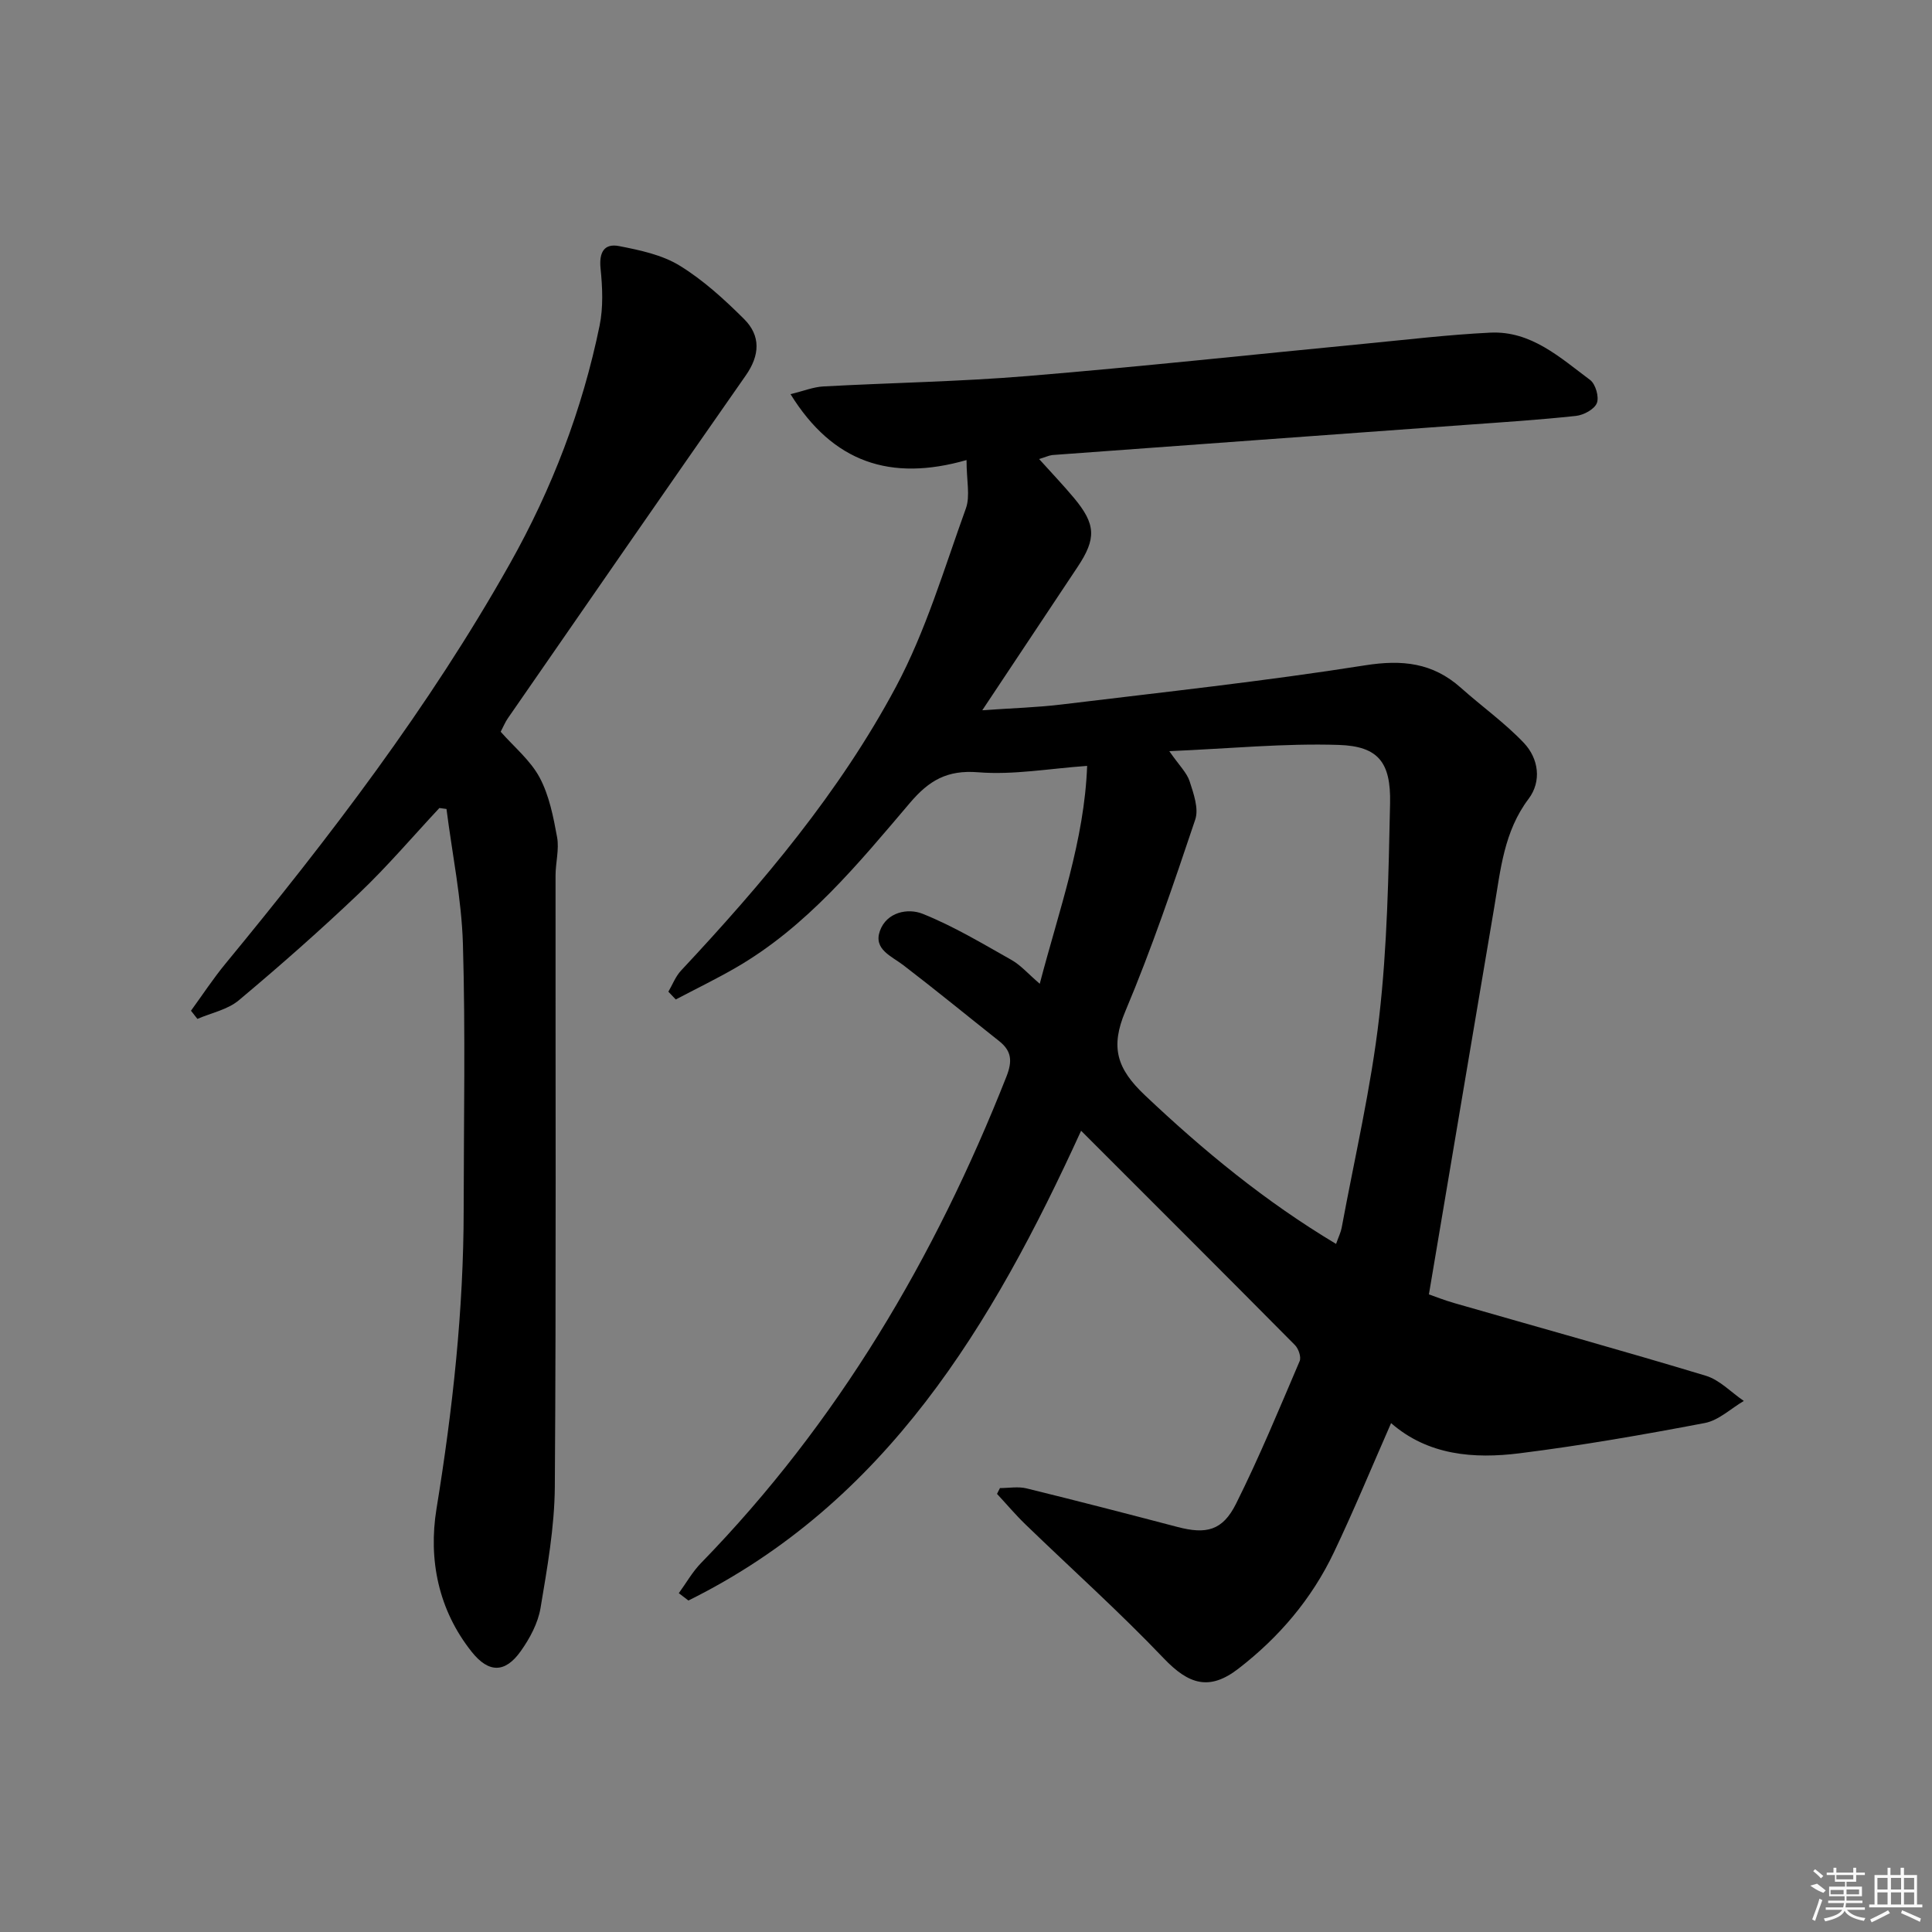 <svg enable-background="new 0 0 400 400" viewBox="0 0 400 400" xmlns="http://www.w3.org/2000/svg"><rect x="0" y="0" width="400" height="400" fill="#808080" stroke="none"/><path d="m215.14 95.04c2.61 2.91 5.01 5.41 7.22 8.06 4.54 5.44 4.65 8.41.75 14.27-6.34 9.53-12.68 19.07-19.74 29.68 6.23-.44 11.42-.58 16.55-1.21 20.92-2.54 41.89-4.8 62.7-8.09 7.74-1.22 14.03-.53 19.84 4.65 4.31 3.85 9.08 7.24 13.04 11.41 3.07 3.24 3.71 7.96.98 11.58-5.11 6.77-5.8 14.68-7.12 22.49-4.49 26.49-8.94 52.98-13.52 80.11 1.25.43 3.2 1.21 5.22 1.79 17.37 5 34.8 9.82 52.1 15.05 2.89.87 5.26 3.44 7.88 5.22-2.68 1.57-5.2 4.02-8.08 4.57-12.71 2.42-25.47 4.65-38.3 6.26-9.53 1.2-19 .44-26.65-6.24-4.06 9.23-7.72 18.12-11.85 26.78-4.58 9.62-11.36 17.59-19.8 24.09-5.95 4.58-10.22 3.28-15.41-2.16-9.16-9.61-19.08-18.49-28.63-27.73-2.07-2-3.94-4.22-5.9-6.33.2-.4.41-.8.61-1.2 1.83 0 3.75-.36 5.48.06 10.45 2.56 20.86 5.26 31.27 7.99 5.94 1.56 9.33.79 12.12-4.79 4.82-9.64 8.94-19.63 13.18-29.55.36-.84-.24-2.57-.97-3.31-14.51-14.65-29.11-29.21-44.28-44.38-18.41 40.28-40.37 76.98-81.3 97.26-.66-.51-1.33-1.01-1.99-1.52 1.52-2.09 2.81-4.4 4.6-6.24 28.29-29.05 48.42-63.19 63.23-100.71 1.25-3.18 1.1-5.28-1.49-7.34-6.62-5.24-13.14-10.59-19.84-15.72-2.49-1.91-6.22-3.28-4.87-7.09 1.38-3.9 5.77-4.8 8.87-3.55 6.37 2.55 12.34 6.14 18.35 9.53 1.95 1.1 3.5 2.91 5.88 4.95 4.02-15.37 9.24-29.66 9.81-45.11-7.85.55-15.29 1.91-22.57 1.32-6.43-.52-10.19 1.72-14.1 6.32-10.77 12.66-21.36 25.64-36.08 34.15-4.05 2.34-8.28 4.39-12.42 6.57-.51-.54-1.02-1.07-1.53-1.61.86-1.47 1.49-3.17 2.63-4.38 16.87-18.04 32.82-36.91 44.48-58.73 6.2-11.6 9.99-24.5 14.49-36.96.92-2.56.13-5.73.13-10-15.73 4.5-27.67.52-36.44-13.64 2.76-.68 4.75-1.49 6.77-1.6 14.11-.77 28.27-.99 42.34-2.16 23.34-1.93 46.64-4.45 69.95-6.7 8.6-.83 17.19-1.86 25.81-2.28 8.46-.41 14.47 5.17 20.68 9.8 1.12.84 1.9 3.53 1.39 4.79-.52 1.29-2.74 2.48-4.33 2.65-7.6.82-15.23 1.31-22.86 1.86-28.51 2.08-57.02 4.14-85.54 6.24-.75.09-1.5.46-2.74.83zm61.48 162.5c.52-1.48.98-2.39 1.16-3.35 2.68-14.51 6.08-28.95 7.76-43.58 1.69-14.67 1.94-29.53 2.26-44.31.18-8.45-2.43-11.8-10.59-12.07-11.28-.37-22.61.76-35.12 1.29 2.08 3 3.63 4.46 4.21 6.24.82 2.54 1.93 5.65 1.16 7.93-4.48 13.35-9.01 26.72-14.47 39.68-3.12 7.41-1.8 11.86 4.03 17.37 12.14 11.49 24.88 21.99 39.6 30.8z"/><path d="m103.66 151.5c2.78 3.16 6.17 5.93 8.07 9.49 1.98 3.71 2.84 8.13 3.61 12.34.46 2.55-.32 5.3-.32 7.95-.03 42.17.14 84.33-.15 126.5-.06 8.4-1.57 16.83-2.96 25.15-.53 3.14-2.22 6.29-4.1 8.93-3.23 4.55-6.62 4.54-10.11.18-6.97-8.72-9.03-19.19-7.33-29.65 3.35-20.57 5.62-41.16 5.63-62 .01-18.33.38-36.68-.16-54.99-.28-9.33-2.22-18.61-3.4-27.91-.49-.07-.98-.14-1.47-.2-5.51 5.9-10.75 12.07-16.59 17.63-8.06 7.68-16.42 15.04-24.95 22.19-2.31 1.93-5.68 2.6-8.56 3.84-.44-.56-.89-1.13-1.33-1.69 2.36-3.24 4.56-6.6 7.1-9.69 21.61-26.24 42.23-53.17 58.94-82.89 8.7-15.47 14.99-31.88 18.56-49.26.78-3.81.6-7.92.2-11.83-.34-3.31.72-5.25 3.84-4.64 4.3.84 8.88 1.8 12.53 4.04 4.88 2.99 9.25 6.99 13.34 11.06 3.48 3.46 3.29 7.49.35 11.69-16.5 23.6-32.87 47.3-49.26 70.98-.56.81-.93 1.74-1.48 2.78z"/><g fill="#fafafa"><path d="m374.8 390.4 1.4-.4c.7.5 1.3 1 1.8 1.4l-.5.5c-1.5-.6-2.1-1.1-2.7-1.5zm1 7.3-.6-.3c.5-1.4 1.1-2.8 1.5-4.3.2.1.4.2.6.3-.5 1.3-1 2.8-1.5 4.3zm-.4-10.3.4-.4c.4.3 1 .8 1.7 1.4l-.5.5c-.4-.5-1-1-1.6-1.5zm2.5.3h1.7v-1h.6v1h3.5v-1h.6v1h1.8v.5h-1.8v1.4h-2v1h3.2v2h-3.2v.9h3.3v.5h-3.4c0 .3-.1.6-.1.9h4v.5h-3.7c.7.9 1.9 1.5 3.8 1.7-.1.2-.2.4-.3.6-2.1-.4-3.5-1.1-4-2.1-.4 1-1.8 1.7-4 2.2-.1-.2-.2-.4-.3-.6 2.1-.4 3.4-1 3.8-1.8h-3.4v-.5h3.6c.1-.3.1-.6.2-.9h-3.3v-.5h3.4c0-.3 0-.6 0-.9h-3.2v-2h3.3v-1h-2.1v-1.4h-1.7v-.5zm1.1 3.5v1h2.7c0-.3 0-.4 0-.4 0-.1 0-.2 0-.2 0-.1 0-.2 0-.3h-2.7zm1.2-3v.9h3.5v-.9zm4.7 3h-2.6v.6.4h2.6z"/><path d="m393.6 386.7h.6v1.5h2.7v6.1h1.1v.6h-11v-.6h1.1v-6.1h2.7v-1.5h.6v1.5h2.1v-1.5zm-2.7 8.8.4.6c-1.2.6-2.5 1.3-3.8 1.9-.1-.2-.2-.4-.3-.6 1.2-.6 2.5-1.2 3.7-1.9zm-2.2-6.7v2.4h2.1v-2.4zm0 3v2.5h2.1v-2.5zm2.8-3v2.4h2.1v-2.4zm0 3v2.5h2.1v-2.5zm6 6.1c-1.4-.7-2.7-1.3-3.9-1.8l.2-.6c1.5.6 2.7 1.2 3.9 1.7zm-1.2-9.1h-2.1v2.4h2.1zm-2.1 3v2.5h2.1v-2.5z"/></g></svg>
